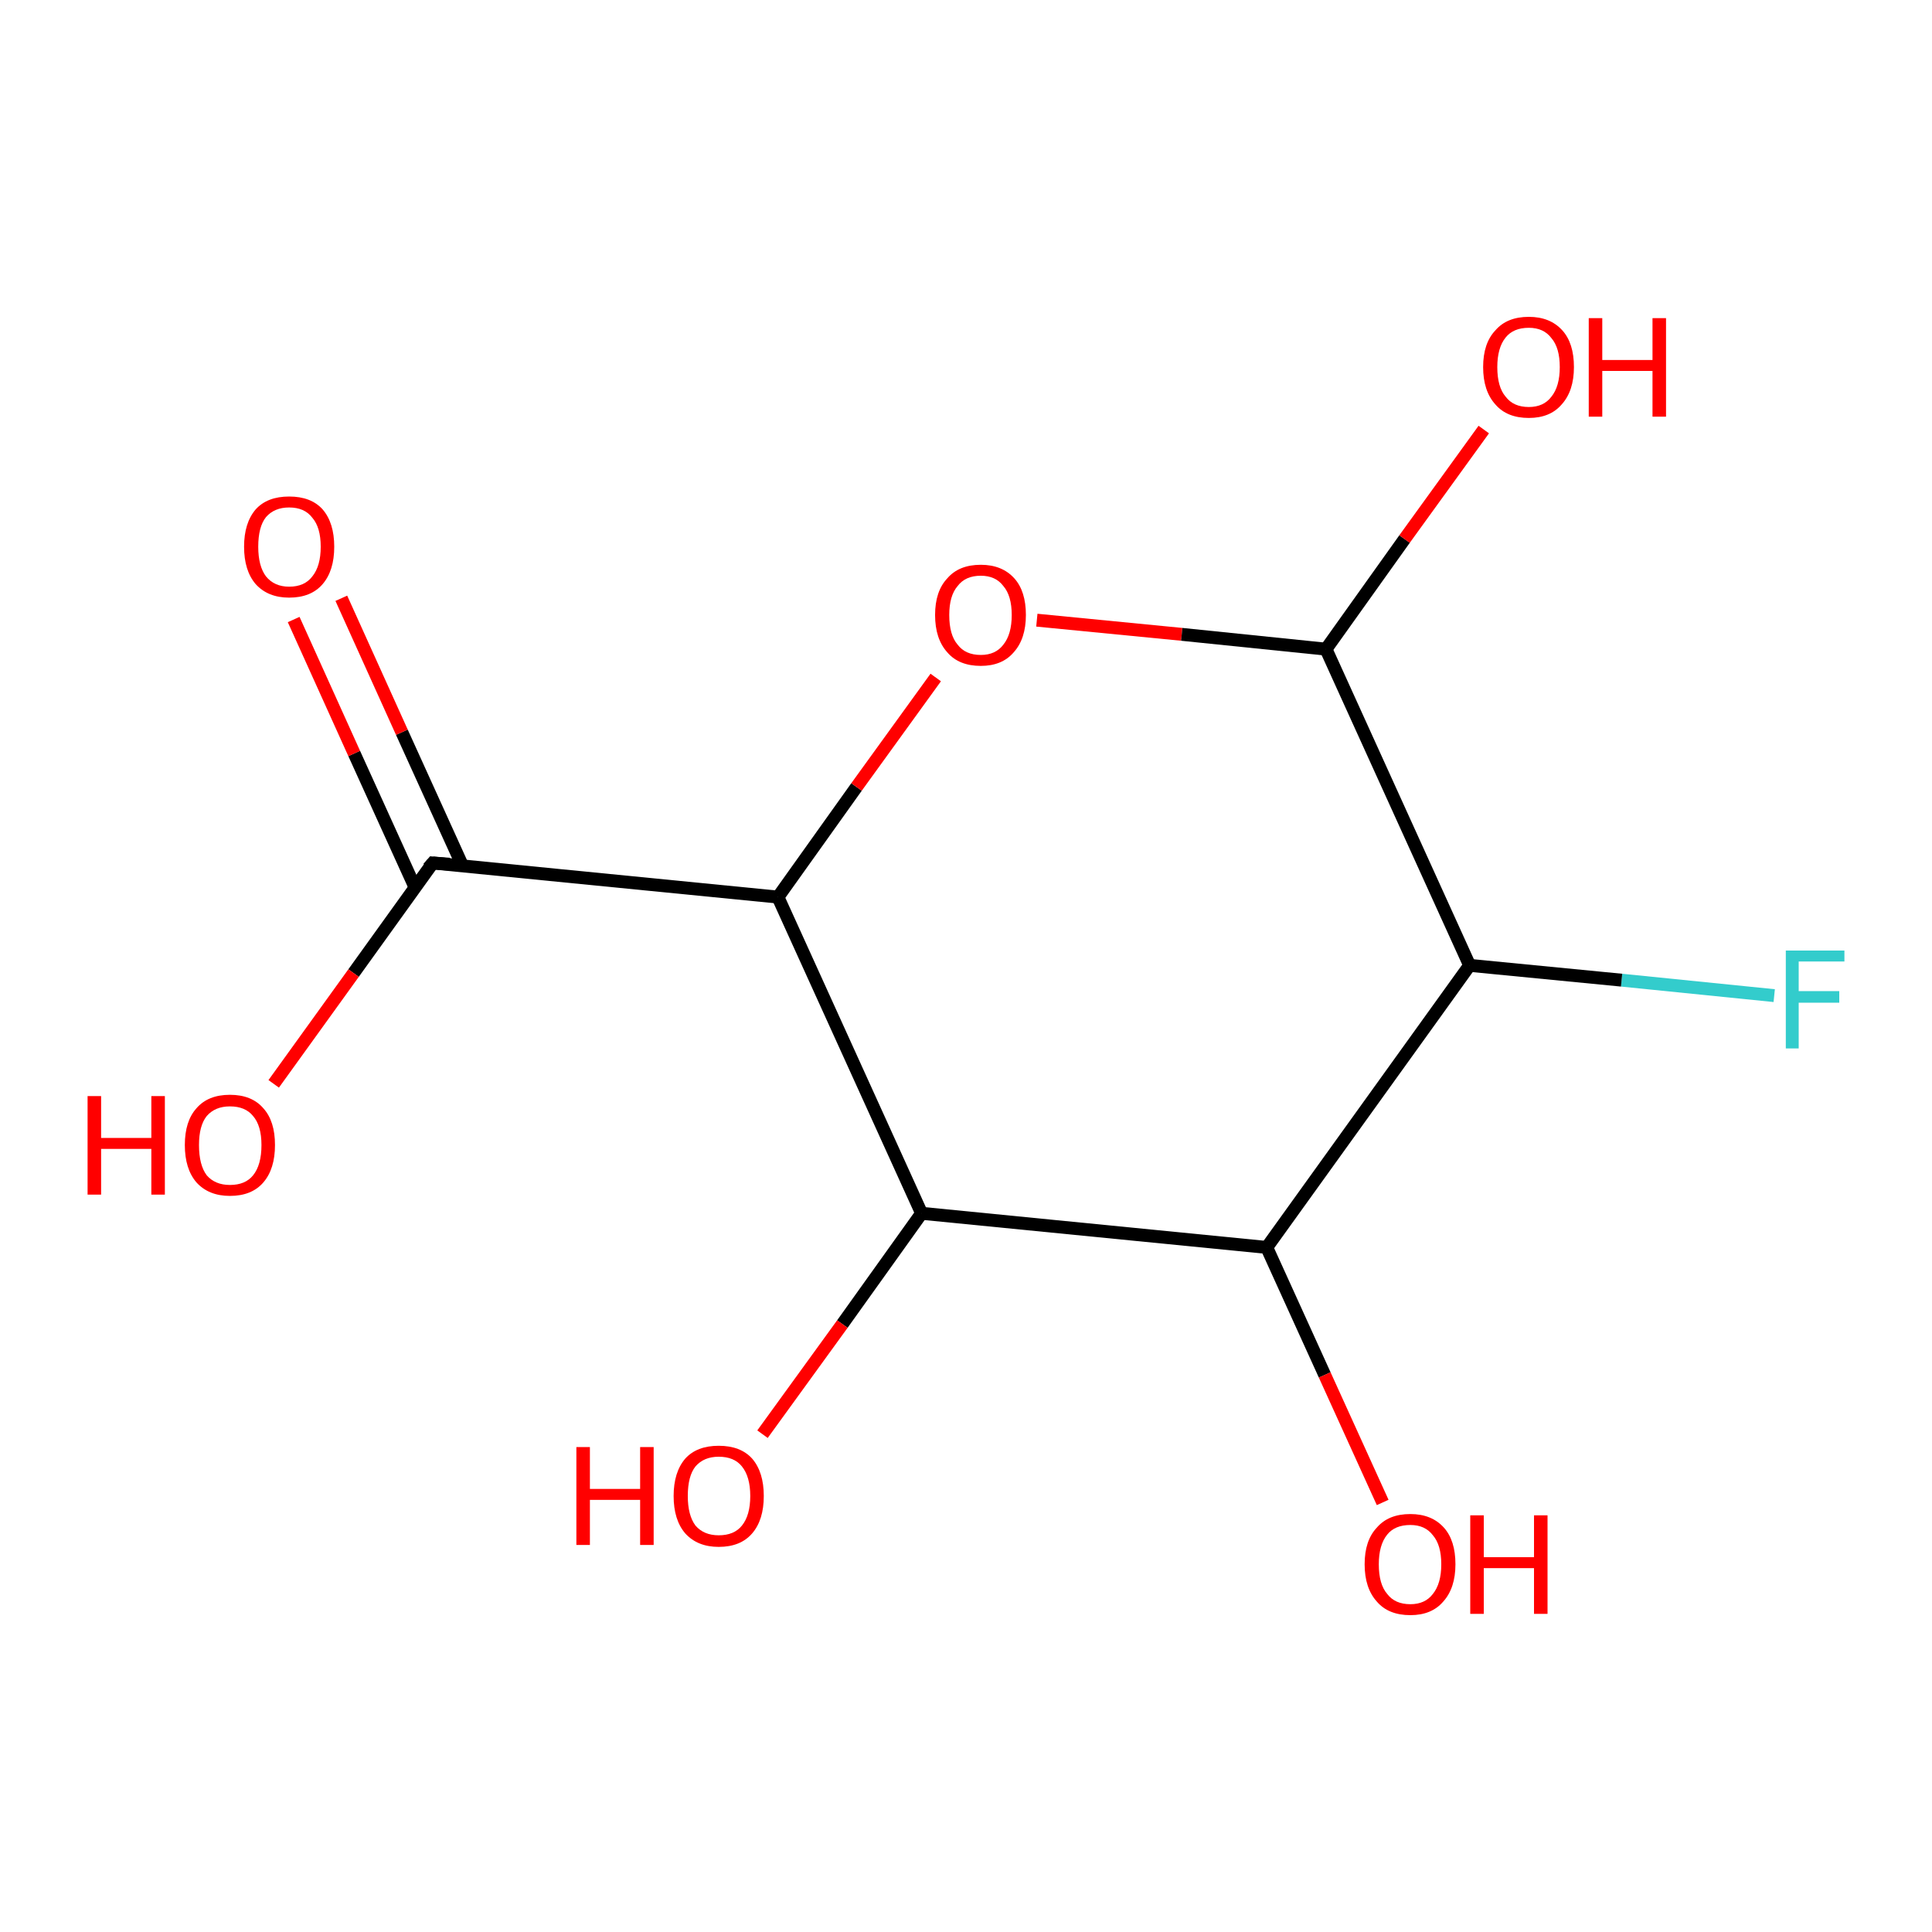 <?xml version='1.0' encoding='iso-8859-1'?>
<svg version='1.1' baseProfile='full'
              xmlns='http://www.w3.org/2000/svg'
                      xmlns:rdkit='http://www.rdkit.org/xml'
                      xmlns:xlink='http://www.w3.org/1999/xlink'
                  xml:space='preserve'
width='300px' height='300px' viewBox='0 0 300 300'>
<!-- END OF HEADER -->
<rect style='opacity:1.0;fill:#FFFFFF;stroke:none' width='300.0' height='300.0' x='0.0' y='0.0'> </rect>
<path class='bond-0 atom-0 atom-1' d='M 275.5,154.6 L 251.8,152.2' style='fill:none;fill-rule:evenodd;stroke:#33CCCC;stroke-width:2.0px;stroke-linecap:butt;stroke-linejoin:miter;stroke-opacity:1' />
<path class='bond-0 atom-0 atom-1' d='M 251.8,152.2 L 228.2,149.9' style='fill:none;fill-rule:evenodd;stroke:#000000;stroke-width:2.0px;stroke-linecap:butt;stroke-linejoin:miter;stroke-opacity:1' />
<path class='bond-1 atom-1 atom-2' d='M 228.2,149.9 L 196.7,193.7' style='fill:none;fill-rule:evenodd;stroke:#000000;stroke-width:2.0px;stroke-linecap:butt;stroke-linejoin:miter;stroke-opacity:1' />
<path class='bond-2 atom-2 atom-3' d='M 196.7,193.7 L 205.7,213.5' style='fill:none;fill-rule:evenodd;stroke:#000000;stroke-width:2.0px;stroke-linecap:butt;stroke-linejoin:miter;stroke-opacity:1' />
<path class='bond-2 atom-2 atom-3' d='M 205.7,213.5 L 214.7,233.3' style='fill:none;fill-rule:evenodd;stroke:#FF0000;stroke-width:2.0px;stroke-linecap:butt;stroke-linejoin:miter;stroke-opacity:1' />
<path class='bond-3 atom-2 atom-4' d='M 196.7,193.7 L 143.1,188.4' style='fill:none;fill-rule:evenodd;stroke:#000000;stroke-width:2.0px;stroke-linecap:butt;stroke-linejoin:miter;stroke-opacity:1' />
<path class='bond-4 atom-4 atom-5' d='M 143.1,188.4 L 130.8,205.6' style='fill:none;fill-rule:evenodd;stroke:#000000;stroke-width:2.0px;stroke-linecap:butt;stroke-linejoin:miter;stroke-opacity:1' />
<path class='bond-4 atom-4 atom-5' d='M 130.8,205.6 L 118.4,222.7' style='fill:none;fill-rule:evenodd;stroke:#FF0000;stroke-width:2.0px;stroke-linecap:butt;stroke-linejoin:miter;stroke-opacity:1' />
<path class='bond-5 atom-4 atom-6' d='M 143.1,188.4 L 120.8,139.3' style='fill:none;fill-rule:evenodd;stroke:#000000;stroke-width:2.0px;stroke-linecap:butt;stroke-linejoin:miter;stroke-opacity:1' />
<path class='bond-6 atom-6 atom-7' d='M 120.8,139.3 L 133.0,122.2' style='fill:none;fill-rule:evenodd;stroke:#000000;stroke-width:2.0px;stroke-linecap:butt;stroke-linejoin:miter;stroke-opacity:1' />
<path class='bond-6 atom-6 atom-7' d='M 133.0,122.2 L 145.3,105.2' style='fill:none;fill-rule:evenodd;stroke:#FF0000;stroke-width:2.0px;stroke-linecap:butt;stroke-linejoin:miter;stroke-opacity:1' />
<path class='bond-7 atom-7 atom-8' d='M 161.0,96.3 L 183.5,98.5' style='fill:none;fill-rule:evenodd;stroke:#FF0000;stroke-width:2.0px;stroke-linecap:butt;stroke-linejoin:miter;stroke-opacity:1' />
<path class='bond-7 atom-7 atom-8' d='M 183.5,98.5 L 205.9,100.8' style='fill:none;fill-rule:evenodd;stroke:#000000;stroke-width:2.0px;stroke-linecap:butt;stroke-linejoin:miter;stroke-opacity:1' />
<path class='bond-8 atom-8 atom-9' d='M 205.9,100.8 L 218.1,83.7' style='fill:none;fill-rule:evenodd;stroke:#000000;stroke-width:2.0px;stroke-linecap:butt;stroke-linejoin:miter;stroke-opacity:1' />
<path class='bond-8 atom-8 atom-9' d='M 218.1,83.7 L 230.4,66.7' style='fill:none;fill-rule:evenodd;stroke:#FF0000;stroke-width:2.0px;stroke-linecap:butt;stroke-linejoin:miter;stroke-opacity:1' />
<path class='bond-9 atom-6 atom-10' d='M 120.8,139.3 L 67.2,134.0' style='fill:none;fill-rule:evenodd;stroke:#000000;stroke-width:2.0px;stroke-linecap:butt;stroke-linejoin:miter;stroke-opacity:1' />
<path class='bond-10 atom-10 atom-11' d='M 71.8,134.4 L 62.4,113.7' style='fill:none;fill-rule:evenodd;stroke:#000000;stroke-width:2.0px;stroke-linecap:butt;stroke-linejoin:miter;stroke-opacity:1' />
<path class='bond-10 atom-10 atom-11' d='M 62.4,113.7 L 53.0,92.9' style='fill:none;fill-rule:evenodd;stroke:#FF0000;stroke-width:2.0px;stroke-linecap:butt;stroke-linejoin:miter;stroke-opacity:1' />
<path class='bond-10 atom-10 atom-11' d='M 64.4,137.7 L 55.0,117.0' style='fill:none;fill-rule:evenodd;stroke:#000000;stroke-width:2.0px;stroke-linecap:butt;stroke-linejoin:miter;stroke-opacity:1' />
<path class='bond-10 atom-10 atom-11' d='M 55.0,117.0 L 45.6,96.2' style='fill:none;fill-rule:evenodd;stroke:#FF0000;stroke-width:2.0px;stroke-linecap:butt;stroke-linejoin:miter;stroke-opacity:1' />
<path class='bond-11 atom-10 atom-12' d='M 67.2,134.0 L 54.9,151.1' style='fill:none;fill-rule:evenodd;stroke:#000000;stroke-width:2.0px;stroke-linecap:butt;stroke-linejoin:miter;stroke-opacity:1' />
<path class='bond-11 atom-10 atom-12' d='M 54.9,151.1 L 42.5,168.3' style='fill:none;fill-rule:evenodd;stroke:#FF0000;stroke-width:2.0px;stroke-linecap:butt;stroke-linejoin:miter;stroke-opacity:1' />
<path class='bond-12 atom-8 atom-1' d='M 205.9,100.8 L 228.2,149.9' style='fill:none;fill-rule:evenodd;stroke:#000000;stroke-width:2.0px;stroke-linecap:butt;stroke-linejoin:miter;stroke-opacity:1' />
<path d='M 69.8,134.2 L 67.2,134.0 L 66.5,134.8' style='fill:none;stroke:#000000;stroke-width:2.0px;stroke-linecap:butt;stroke-linejoin:miter;stroke-opacity:1;' />
<path class='atom-0' d='M 277.3 147.6
L 286.4 147.6
L 286.4 149.3
L 279.3 149.3
L 279.3 153.9
L 285.6 153.9
L 285.6 155.7
L 279.3 155.7
L 279.3 162.8
L 277.3 162.8
L 277.3 147.6
' fill='#33CCCC'/>
<path class='atom-3' d='M 211.9 242.9
Q 211.9 239.2, 213.8 237.2
Q 215.6 235.1, 219.0 235.1
Q 222.3 235.1, 224.2 237.2
Q 226.0 239.2, 226.0 242.9
Q 226.0 246.6, 224.1 248.7
Q 222.3 250.8, 219.0 250.8
Q 215.6 250.8, 213.8 248.7
Q 211.9 246.6, 211.9 242.9
M 219.0 249.1
Q 221.3 249.1, 222.5 247.5
Q 223.8 245.9, 223.8 242.9
Q 223.8 239.9, 222.5 238.4
Q 221.3 236.8, 219.0 236.8
Q 216.6 236.8, 215.4 238.3
Q 214.1 239.9, 214.1 242.9
Q 214.1 246.0, 215.4 247.5
Q 216.6 249.1, 219.0 249.1
' fill='#FF0000'/>
<path class='atom-3' d='M 228.3 235.3
L 230.4 235.3
L 230.4 241.8
L 238.2 241.8
L 238.2 235.3
L 240.3 235.3
L 240.3 250.6
L 238.2 250.6
L 238.2 243.5
L 230.4 243.5
L 230.4 250.6
L 228.3 250.6
L 228.3 235.3
' fill='#FF0000'/>
<path class='atom-5' d='M 89.5 224.7
L 91.6 224.7
L 91.6 231.2
L 99.4 231.2
L 99.4 224.7
L 101.5 224.7
L 101.5 239.9
L 99.4 239.9
L 99.4 232.9
L 91.6 232.9
L 91.6 239.9
L 89.5 239.9
L 89.5 224.7
' fill='#FF0000'/>
<path class='atom-5' d='M 104.6 232.3
Q 104.6 228.6, 106.4 226.5
Q 108.2 224.5, 111.6 224.5
Q 115.0 224.5, 116.8 226.5
Q 118.6 228.6, 118.6 232.3
Q 118.6 236.0, 116.8 238.1
Q 115.0 240.2, 111.6 240.2
Q 108.3 240.2, 106.4 238.1
Q 104.6 236.0, 104.6 232.3
M 111.6 238.4
Q 114.0 238.4, 115.2 236.9
Q 116.5 235.3, 116.5 232.3
Q 116.5 229.3, 115.2 227.7
Q 114.0 226.2, 111.6 226.2
Q 109.3 226.2, 108.0 227.7
Q 106.8 229.2, 106.8 232.3
Q 106.8 235.3, 108.0 236.9
Q 109.3 238.4, 111.6 238.4
' fill='#FF0000'/>
<path class='atom-7' d='M 145.2 95.5
Q 145.2 91.8, 147.1 89.8
Q 148.9 87.7, 152.3 87.7
Q 155.6 87.7, 157.5 89.8
Q 159.3 91.8, 159.3 95.5
Q 159.3 99.2, 157.4 101.3
Q 155.6 103.4, 152.3 103.4
Q 148.9 103.4, 147.1 101.3
Q 145.2 99.2, 145.2 95.5
M 152.3 101.7
Q 154.6 101.7, 155.8 100.1
Q 157.1 98.5, 157.1 95.5
Q 157.1 92.5, 155.8 91.0
Q 154.6 89.4, 152.3 89.4
Q 149.9 89.4, 148.7 91.0
Q 147.4 92.5, 147.4 95.5
Q 147.4 98.6, 148.7 100.1
Q 149.9 101.7, 152.3 101.7
' fill='#FF0000'/>
<path class='atom-9' d='M 230.3 57.0
Q 230.3 53.3, 232.2 51.3
Q 234.0 49.2, 237.4 49.2
Q 240.7 49.2, 242.6 51.3
Q 244.4 53.3, 244.4 57.0
Q 244.4 60.7, 242.5 62.8
Q 240.7 64.9, 237.4 64.9
Q 234.0 64.9, 232.2 62.8
Q 230.3 60.7, 230.3 57.0
M 237.4 63.2
Q 239.7 63.2, 240.9 61.6
Q 242.2 60.0, 242.2 57.0
Q 242.2 54.0, 240.9 52.5
Q 239.7 50.9, 237.4 50.9
Q 235.0 50.9, 233.8 52.4
Q 232.5 54.0, 232.5 57.0
Q 232.5 60.1, 233.8 61.6
Q 235.0 63.2, 237.4 63.2
' fill='#FF0000'/>
<path class='atom-9' d='M 246.7 49.4
L 248.8 49.4
L 248.8 55.9
L 256.6 55.9
L 256.6 49.4
L 258.7 49.4
L 258.7 64.7
L 256.6 64.7
L 256.6 57.6
L 248.8 57.6
L 248.8 64.7
L 246.7 64.7
L 246.7 49.4
' fill='#FF0000'/>
<path class='atom-11' d='M 37.9 84.9
Q 37.9 81.2, 39.7 79.1
Q 41.5 77.1, 44.9 77.1
Q 48.3 77.1, 50.1 79.1
Q 51.9 81.2, 51.9 84.9
Q 51.9 88.6, 50.1 90.7
Q 48.3 92.8, 44.9 92.8
Q 41.6 92.8, 39.7 90.7
Q 37.9 88.6, 37.9 84.9
M 44.9 91.1
Q 47.3 91.1, 48.5 89.5
Q 49.8 87.9, 49.8 84.9
Q 49.8 81.9, 48.5 80.4
Q 47.3 78.8, 44.9 78.8
Q 42.6 78.8, 41.3 80.3
Q 40.1 81.8, 40.1 84.9
Q 40.1 87.9, 41.3 89.5
Q 42.6 91.1, 44.9 91.1
' fill='#FF0000'/>
<path class='atom-12' d='M 13.6 170.2
L 15.7 170.2
L 15.7 176.7
L 23.5 176.7
L 23.5 170.2
L 25.6 170.2
L 25.6 185.5
L 23.5 185.5
L 23.5 178.4
L 15.7 178.4
L 15.7 185.5
L 13.6 185.5
L 13.6 170.2
' fill='#FF0000'/>
<path class='atom-12' d='M 28.7 177.8
Q 28.7 174.1, 30.5 172.1
Q 32.3 170.0, 35.7 170.0
Q 39.1 170.0, 40.9 172.1
Q 42.7 174.1, 42.7 177.8
Q 42.7 181.5, 40.9 183.6
Q 39.1 185.7, 35.7 185.7
Q 32.4 185.7, 30.5 183.6
Q 28.7 181.5, 28.7 177.8
M 35.7 184.0
Q 38.1 184.0, 39.3 182.5
Q 40.6 180.9, 40.6 177.8
Q 40.6 174.8, 39.3 173.3
Q 38.1 171.8, 35.7 171.8
Q 33.4 171.8, 32.1 173.3
Q 30.9 174.8, 30.9 177.8
Q 30.9 180.9, 32.1 182.5
Q 33.4 184.0, 35.7 184.0
' fill='#FF0000'/>
</svg>
